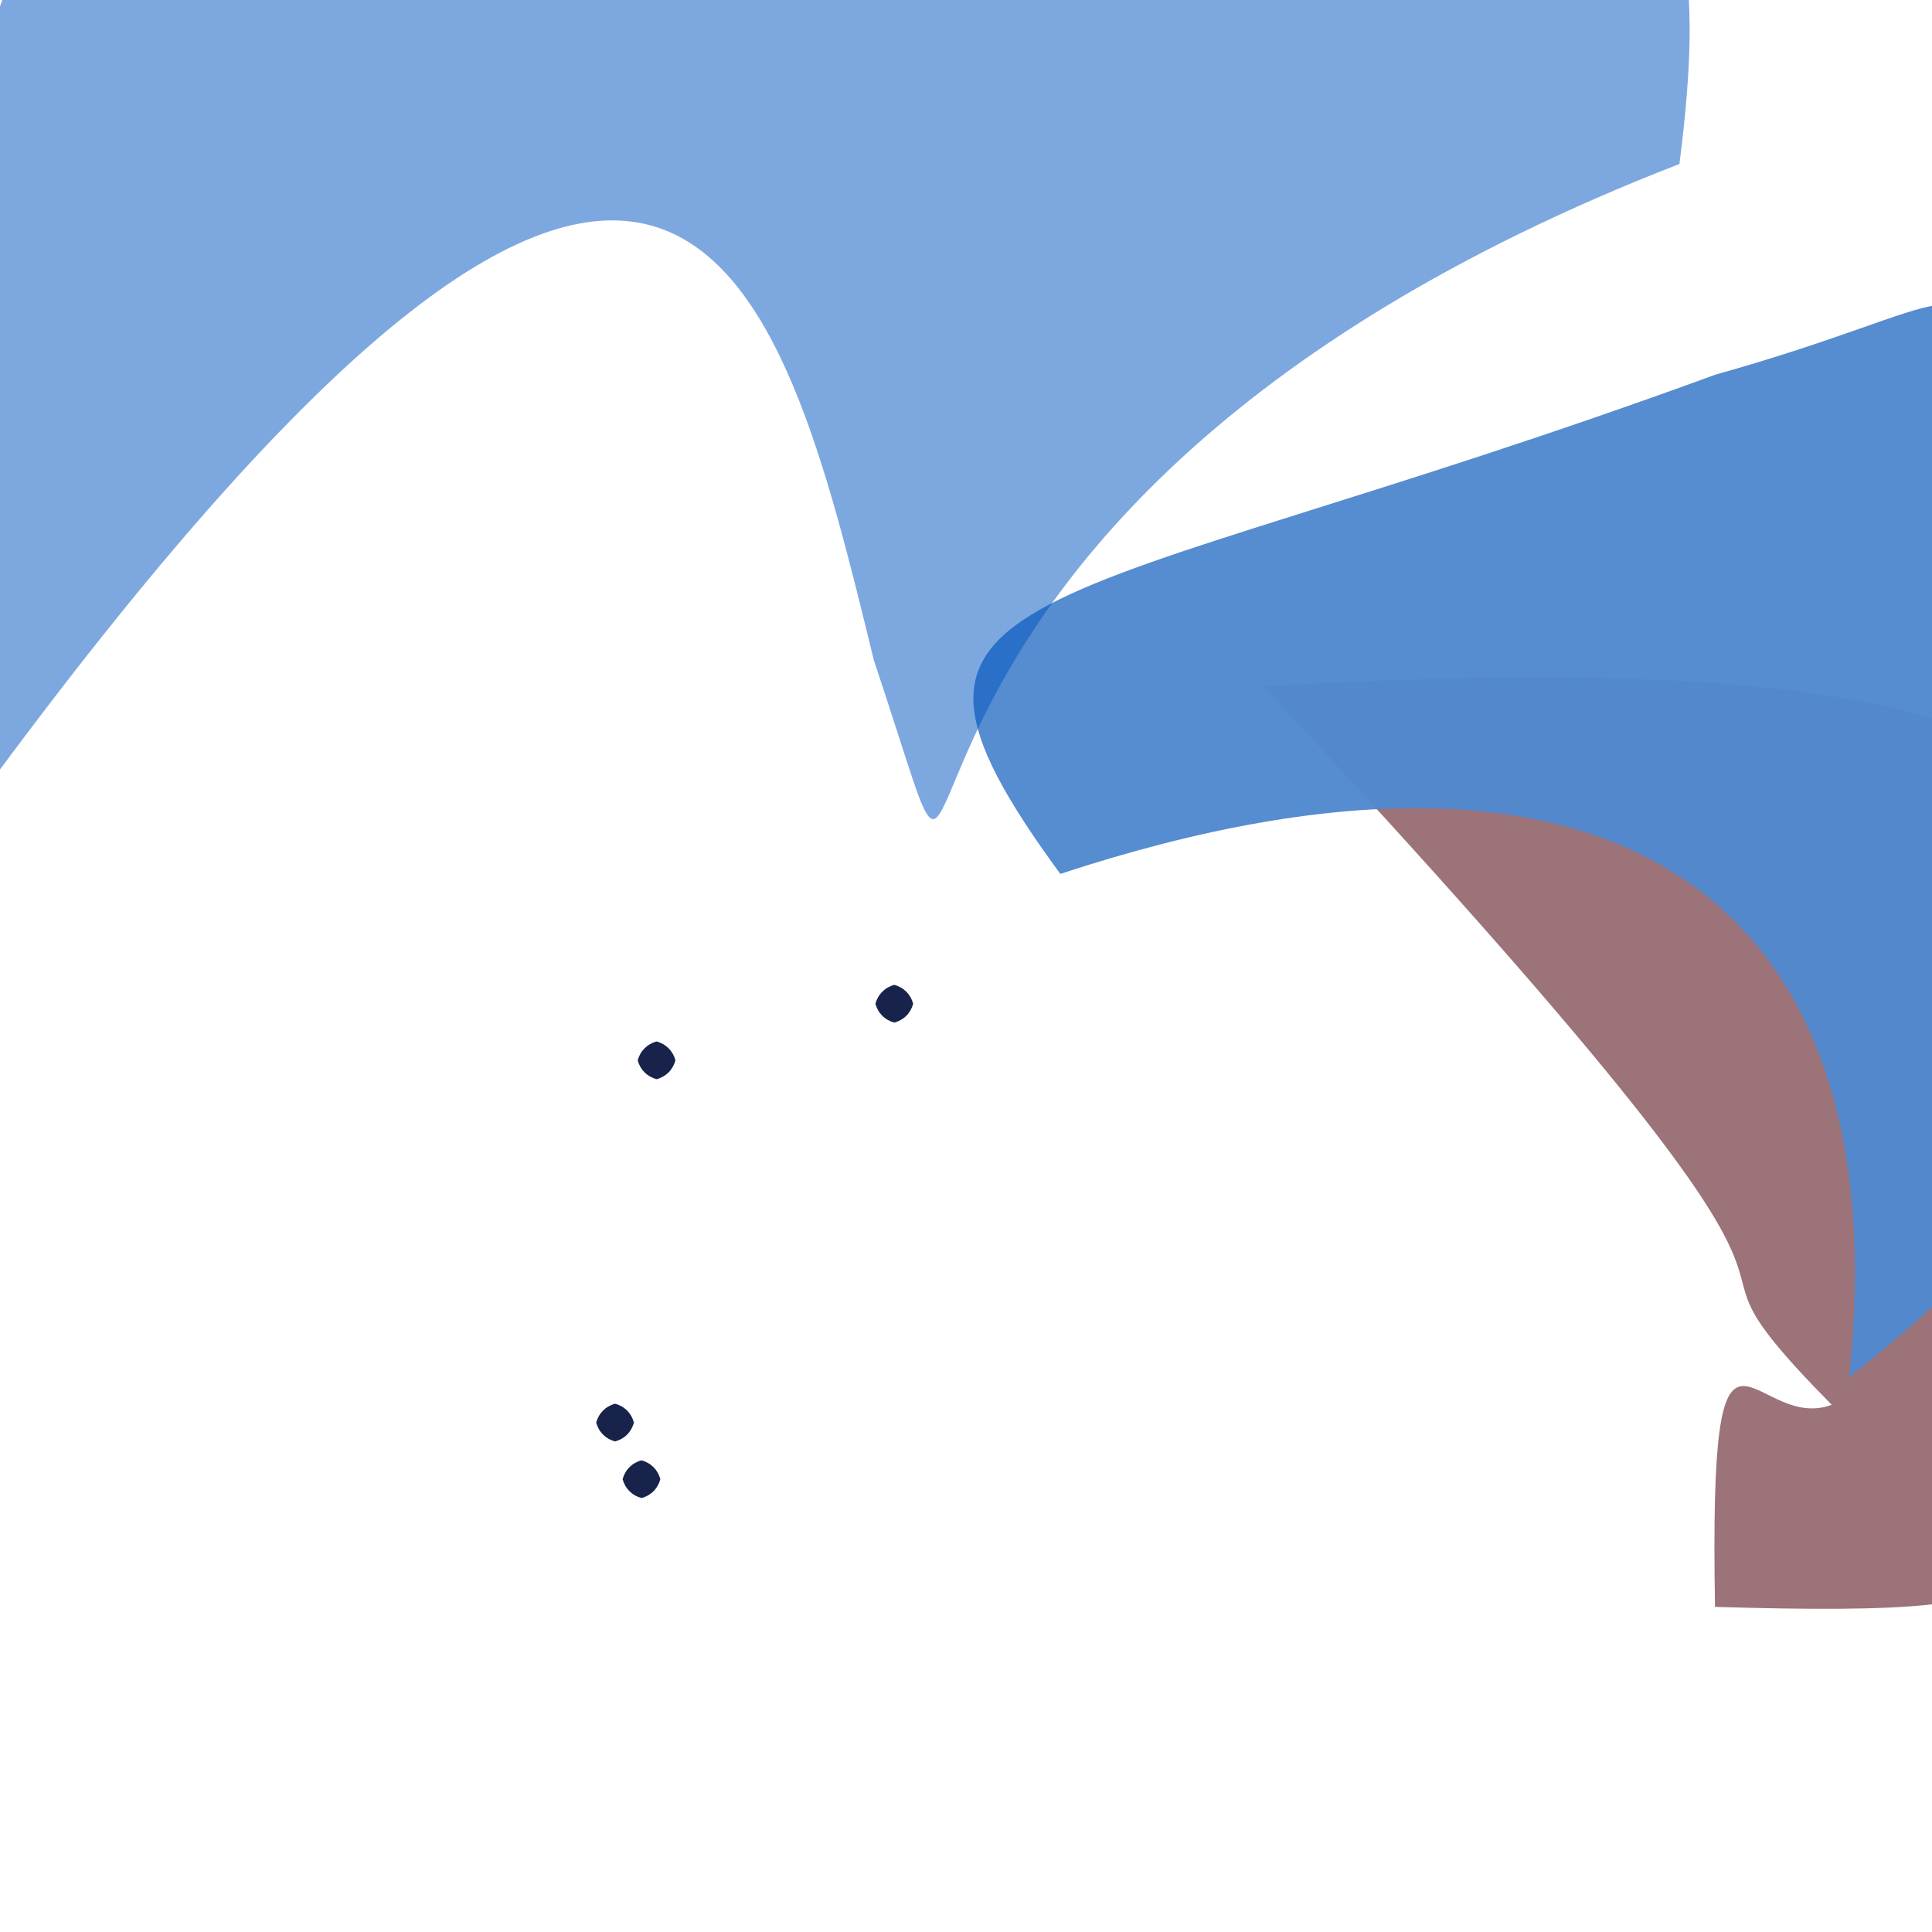 <?xml version="1.0" ?>
<svg xmlns="http://www.w3.org/2000/svg" version="1.1" width="512" height="512">
  <defs/>
  <g>
    <path d="M 521.89 372.722 C 532.112 418.45 559.556 428.989 454.496 425.841 C 452.883 333.458 464.074 380.171 485.433 372.294 C 428.079 314.163 520.549 381.142 334.846 181.904 C 652.9 163.029 548.099 258.368 521.89 372.722" stroke-width="0.0" fill="rgb(128, 77, 85)" opacity="0.783" stroke="rgb(103, 195, 245)" stroke-opacity="0.549" stroke-linecap="round" stroke-linejoin="round"/>
    <path d="M 524.693 103.154 C 530.2 158.393 638.801 249.257 490.038 364.931 C 503.267 241.645 431.46 182.108 280.992 231.591 C 222.351 151.485 274.085 165.339 454.643 99.274 C 520.168 80.96 521.712 67.243 524.693 103.154" stroke-width="0.0" fill="rgb(81, 136, 207)" opacity="0.967" stroke="rgb(125, 24, 6)" stroke-opacity="0.923" stroke-linecap="round" stroke-linejoin="round"/>
    <path d="M 445.067 43.45 C 200.794 138.322 270.667 291.718 231.6 175.048 C 206.602 72.556 179.917 -39.001 -1.009 205.286 C -25.027 -105.166 -5.773 -45.635 328.495 -16.958 C 422.841 -42.851 458.423 -60.346 445.067 43.45" stroke-width="0.0" fill="rgb(0, 85, 194)" opacity="0.508" stroke="rgb(27, 136, 28)" stroke-opacity="0.987" stroke-linecap="round" stroke-linejoin="round"/>
    <path d="M 179.0 281.0 C 178.33 283.5 176.5 285.33 174.0 286.0 C 171.5 285.33 169.67 283.5 169.0 281.0 C 169.67 278.5 171.5 276.67 174.0 276.0 C 176.5 276.67 178.33 278.5 179.0 281.0" stroke-width="0.0" fill="rgb(23, 35, 75)" opacity="1.0" stroke="rgb(201, 250, 189)" stroke-opacity="0.331" stroke-linecap="round" stroke-linejoin="round"/>
    <path d="M 168.0 377.0 C 167.33 379.5 165.5 381.33 163.0 382.0 C 160.5 381.33 158.67 379.5 158.0 377.0 C 158.67 374.5 160.5 372.67 163.0 372.0 C 165.5 372.67 167.33 374.5 168.0 377.0" stroke-width="0.0" fill="rgb(23, 35, 75)" opacity="1.0" stroke="rgb(177, 240, 76)" stroke-opacity="0.016" stroke-linecap="round" stroke-linejoin="round"/>
    <path d="M 242.0 266.0 C 241.33 268.5 239.5 270.33 237.0 271.0 C 234.5 270.33 232.67 268.5 232.0 266.0 C 232.67 263.5 234.5 261.67 237.0 261.0 C 239.5 261.67 241.33 263.5 242.0 266.0" stroke-width="0.0" fill="rgb(23, 35, 75)" opacity="1.0" stroke="rgb(224, 179, 102)" stroke-opacity="0.803" stroke-linecap="round" stroke-linejoin="round"/>
    <path d="M 175.0 392.0 C 174.33 394.5 172.5 396.33 170.0 397.0 C 167.5 396.33 165.67 394.5 165.0 392.0 C 165.67 389.5 167.5 387.67 170.0 387.0 C 172.5 387.67 174.33 389.5 175.0 392.0" stroke-width="0.0" fill="rgb(23, 35, 75)" opacity="1.0" stroke="rgb(154, 193, 40)" stroke-opacity="0.989" stroke-linecap="round" stroke-linejoin="round"/>
  </g>
</svg>
